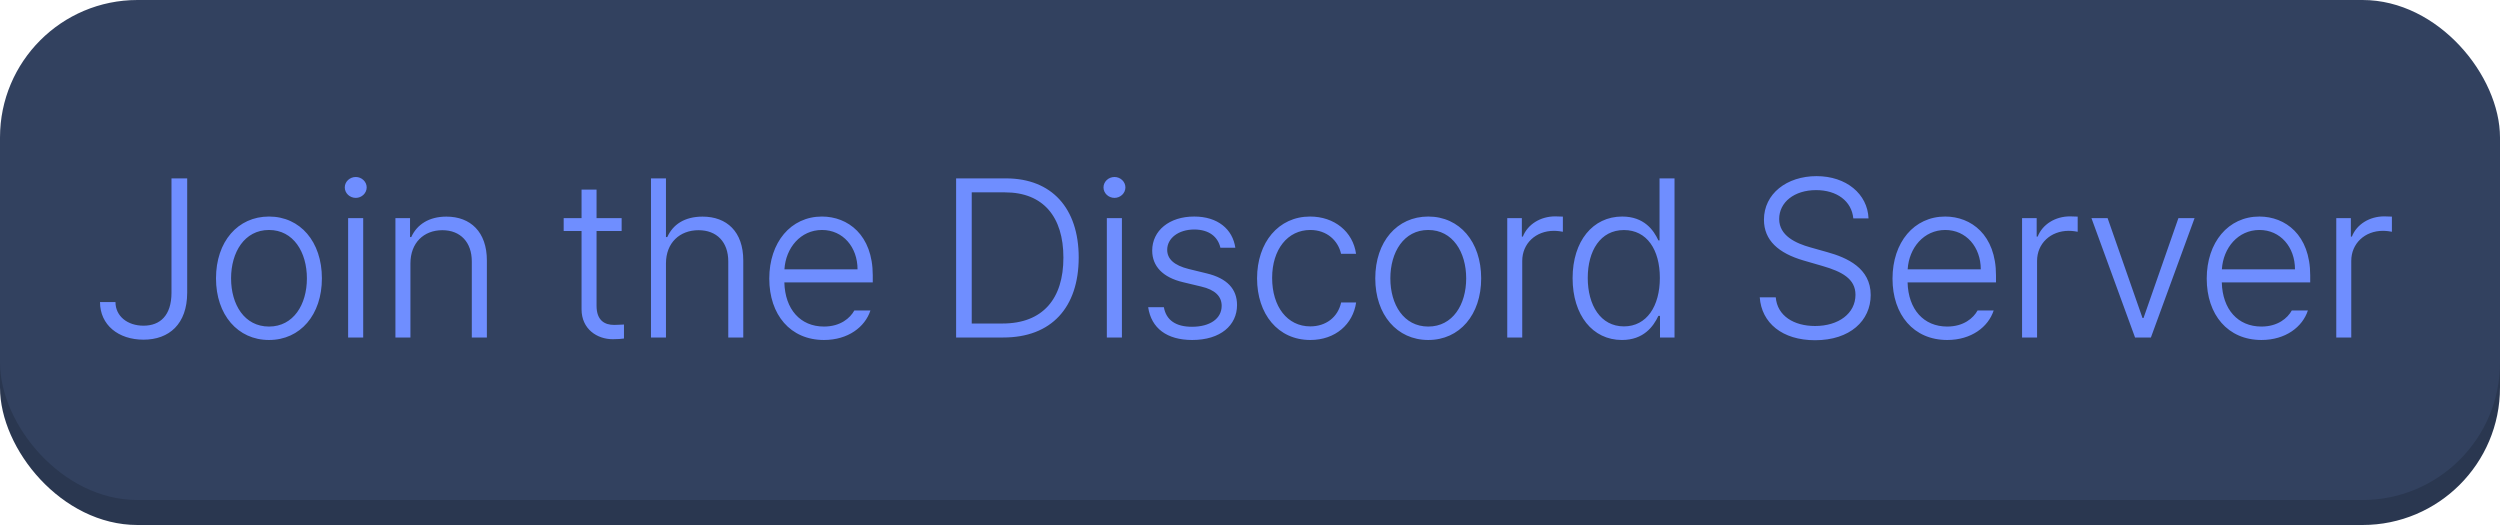 <svg width="200" height="42" viewBox="0 0 200 42" fill="none" xmlns="http://www.w3.org/2000/svg">
<rect y="2" width="200" height="40" rx="11" fill="#2A3750"/>
<rect width="200" height="40" rx="11" fill="#32415F"/>
<path d="M13.719 14.271V23.432C13.713 25.229 12.818 26.055 11.482 26.055C10.195 26.055 9.238 25.291 9.238 24.166H8.001C8.001 25.999 9.474 27.174 11.482 27.174C13.533 27.174 14.968 25.919 14.975 23.432V14.271H13.719ZM21.519 27.199C24.024 27.199 25.752 25.185 25.752 22.27C25.752 19.336 24.018 17.323 21.519 17.323C19.021 17.323 17.28 19.33 17.28 22.27C17.28 25.185 19.021 27.199 21.519 27.199ZM18.486 22.27C18.486 20.175 19.561 18.398 21.519 18.398C23.477 18.398 24.552 20.175 24.552 22.27C24.552 24.365 23.477 26.124 21.519 26.124C19.555 26.124 18.486 24.365 18.486 22.27ZM27.85 27H29.056V17.453H27.85V27ZM27.582 14.992C27.582 15.458 27.98 15.831 28.465 15.831C28.931 15.831 29.335 15.458 29.335 14.992C29.335 14.532 28.931 14.159 28.465 14.159C27.98 14.159 27.582 14.532 27.582 14.992ZM32.834 21.077C32.834 19.417 33.909 18.416 35.388 18.416C36.837 18.416 37.744 19.38 37.744 20.915V27H38.95V20.834C38.95 18.553 37.638 17.329 35.712 17.329C34.301 17.329 33.35 17.975 32.902 18.963H32.803V17.453H31.634V27H32.834V21.077ZM49.731 17.453H47.724V15.166H46.524V17.453H45.094V18.479H46.524V24.744C46.524 26.329 47.773 27.137 49.017 27.137C49.42 27.137 49.719 27.112 49.918 27.081V25.962C49.719 25.968 49.358 25.993 49.128 25.993C48.395 25.993 47.724 25.657 47.724 24.458V18.479H49.731V17.453ZM53.277 21.077C53.277 19.417 54.384 18.416 55.882 18.416C57.342 18.416 58.262 19.361 58.262 20.915V27H59.462V20.834C59.462 18.535 58.144 17.329 56.205 17.329C54.757 17.329 53.83 17.969 53.383 18.963H53.277V14.271H52.078V27H53.277V21.077ZM65.918 27.199C67.851 27.199 69.206 26.155 69.635 24.837H68.348C68.012 25.446 67.235 26.124 65.918 26.124C64.028 26.124 62.804 24.744 62.748 22.593H69.821V22.028C69.821 18.783 67.826 17.323 65.756 17.323C63.264 17.323 61.542 19.386 61.542 22.289C61.542 25.185 63.233 27.199 65.918 27.199ZM62.754 21.549C62.86 19.827 64.047 18.398 65.762 18.398C67.434 18.398 68.603 19.765 68.603 21.549H62.754ZM80.268 27C84.109 27 86.291 24.607 86.297 20.604C86.297 16.651 84.134 14.271 80.479 14.271H76.489V27H80.268ZM77.738 25.881V15.389H80.405C83.463 15.389 85.072 17.354 85.072 20.604C85.079 23.892 83.432 25.881 80.2 25.881H77.738ZM88.547 27H89.753V17.453H88.547V27ZM88.28 14.992C88.28 15.458 88.678 15.831 89.162 15.831C89.629 15.831 90.033 15.458 90.033 14.992C90.033 14.532 89.629 14.159 89.162 14.159C88.678 14.159 88.28 14.532 88.28 14.992ZM97.633 19.821H98.827C98.615 18.342 97.422 17.323 95.545 17.323C93.543 17.316 92.176 18.454 92.176 20.045C92.176 21.3 93.028 22.195 94.638 22.575L96.092 22.923C97.217 23.184 97.733 23.712 97.733 24.47C97.733 25.483 96.807 26.142 95.359 26.142C94.066 26.142 93.295 25.614 93.109 24.576H91.853C92.102 26.26 93.351 27.199 95.377 27.199C97.639 27.199 98.963 26.024 98.963 24.402C98.963 23.115 98.162 22.264 96.539 21.872L95.091 21.518C93.923 21.226 93.376 20.716 93.376 19.983C93.376 19.063 94.271 18.36 95.545 18.36C96.72 18.367 97.428 18.932 97.633 19.821ZM104.823 27.199C106.837 27.199 108.242 25.931 108.49 24.197H107.291C107.03 25.39 106.06 26.111 104.823 26.111C102.983 26.111 101.771 24.532 101.771 22.233C101.771 19.952 103.014 18.398 104.823 18.398C106.166 18.398 107.054 19.262 107.284 20.306H108.484C108.235 18.522 106.737 17.323 104.804 17.323C102.281 17.323 100.565 19.392 100.565 22.27C100.565 25.117 102.231 27.199 104.823 27.199ZM114.261 27.199C116.766 27.199 118.494 25.185 118.494 22.27C118.494 19.336 116.76 17.323 114.261 17.323C111.763 17.323 110.022 19.33 110.022 22.27C110.022 25.185 111.763 27.199 114.261 27.199ZM111.228 22.27C111.228 20.175 112.304 18.398 114.261 18.398C116.219 18.398 117.295 20.175 117.295 22.27C117.295 24.365 116.219 26.124 114.261 26.124C112.297 26.124 111.228 24.365 111.228 22.27ZM120.58 27H121.779V20.872C121.779 19.485 122.854 18.466 124.321 18.466C124.626 18.466 124.924 18.522 125.03 18.541V17.329C124.881 17.323 124.601 17.31 124.415 17.31C123.227 17.31 122.208 17.956 121.829 18.926H121.748V17.453H120.58V27ZM129.754 27.199C131.501 27.199 132.278 26.105 132.67 25.272H132.8V27H133.962V14.271H132.763V19.231H132.67C132.297 18.416 131.532 17.323 129.773 17.323C127.424 17.323 125.808 19.293 125.808 22.251C125.808 25.222 127.411 27.199 129.754 27.199ZM127.02 22.233C127.02 20.07 128.027 18.404 129.916 18.404C131.756 18.404 132.788 19.977 132.788 22.233C132.788 24.495 131.737 26.111 129.916 26.111C128.045 26.111 127.02 24.414 127.02 22.233ZM148.264 17.472H149.482C149.407 15.526 147.711 14.091 145.324 14.091C142.943 14.091 141.116 15.501 141.116 17.577C141.116 19.231 142.284 20.256 144.286 20.84L145.809 21.282C147.35 21.729 148.438 22.301 148.438 23.581C148.438 25.079 147.083 26.08 145.206 26.08C143.521 26.08 142.185 25.278 142.061 23.787H140.78C140.923 25.831 142.577 27.218 145.206 27.218C148.003 27.218 149.656 25.651 149.656 23.6C149.656 21.45 147.767 20.61 146.175 20.169L144.851 19.796C143.646 19.461 142.334 18.852 142.334 17.521C142.334 16.185 143.534 15.209 145.287 15.209C146.94 15.209 148.133 16.079 148.264 17.472ZM155.777 27.199C157.71 27.199 159.065 26.155 159.494 24.837H158.207C157.872 25.446 157.095 26.124 155.777 26.124C153.888 26.124 152.663 24.744 152.607 22.593H159.68V22.028C159.68 18.783 157.685 17.323 155.615 17.323C153.123 17.323 151.401 19.386 151.401 22.289C151.401 25.185 153.092 27.199 155.777 27.199ZM152.613 21.549C152.719 19.827 153.906 18.398 155.622 18.398C157.294 18.398 158.462 19.765 158.462 21.549H152.613ZM161.765 27H162.965V20.872C162.965 19.485 164.04 18.466 165.507 18.466C165.811 18.466 166.11 18.522 166.215 18.541V17.329C166.066 17.323 165.787 17.31 165.6 17.31C164.413 17.31 163.394 17.956 163.014 18.926H162.934V17.453H161.765V27ZM175.565 17.453H174.272L171.482 25.44H171.401L168.61 17.453H167.317L170.804 27H172.072L175.565 17.453ZM180.914 27.199C182.847 27.199 184.202 26.155 184.631 24.837H183.344C183.008 25.446 182.231 26.124 180.914 26.124C179.024 26.124 177.8 24.744 177.744 22.593H184.817V22.028C184.817 18.783 182.822 17.323 180.752 17.323C178.26 17.323 176.538 19.386 176.538 22.289C176.538 25.185 178.229 27.199 180.914 27.199ZM177.75 21.549C177.856 19.827 179.043 18.398 180.758 18.398C182.43 18.398 183.599 19.765 183.599 21.549H177.75ZM186.902 27H188.101V20.872C188.101 19.485 189.177 18.466 190.644 18.466C190.948 18.466 191.246 18.522 191.352 18.541V17.329C191.203 17.323 190.923 17.31 190.737 17.31C189.55 17.31 188.53 17.956 188.151 18.926H188.07V17.453H186.902V27Z" fill="#6F8EFF"/>
</svg>
